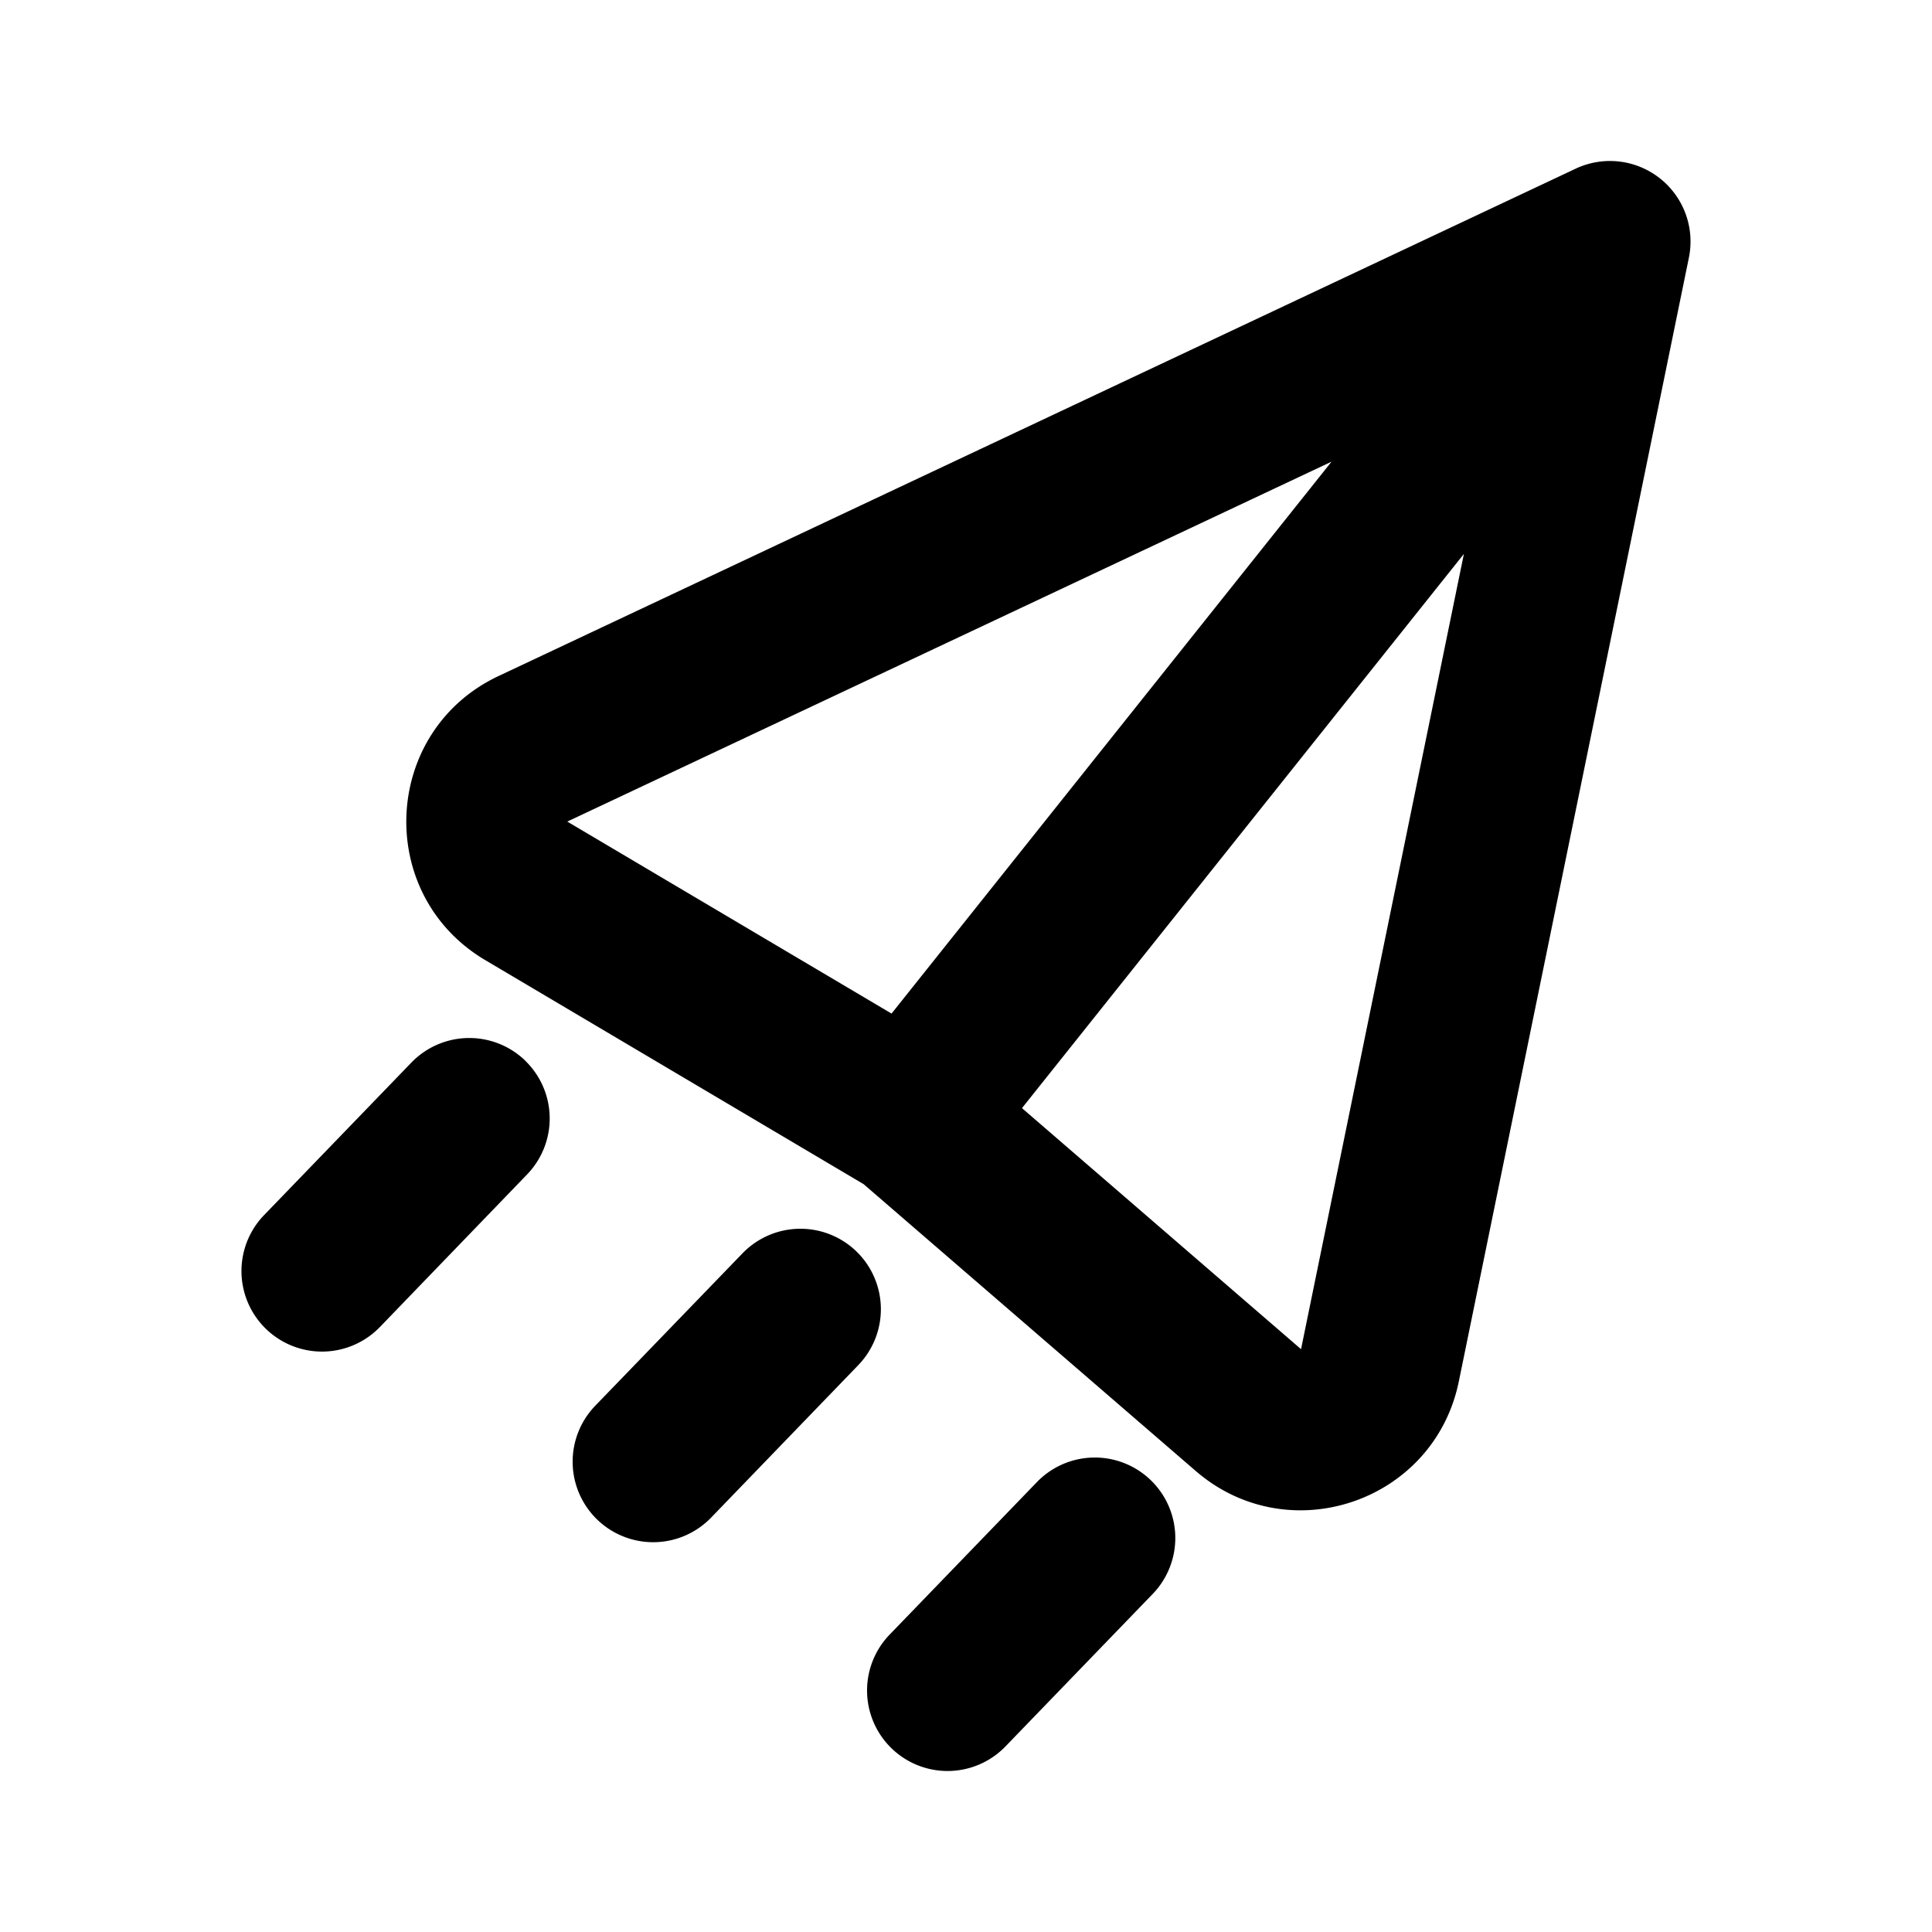 <?xml version="1.0" standalone="no"?><!DOCTYPE svg PUBLIC "-//W3C//DTD SVG 1.1//EN" "http://www.w3.org/Graphics/SVG/1.1/DTD/svg11.dtd"><svg t="1537609914513" class="icon" style="" viewBox="0 0 1024 1024" version="1.1" xmlns="http://www.w3.org/2000/svg" p-id="1502" xmlns:xlink="http://www.w3.org/1999/xlink" width="200" height="200"><defs><style type="text/css"></style></defs><path d="M879.701 94.464a42.667 42.667 0 0 1 15.445 42.112l-121.941 595.627c-13.099 63.872-90.027 90.069-139.392 47.488l-176.085-152.064-200.533-118.741c-58.88-34.901-54.827-121.472 7.125-150.613l570.837-268.885a42.667 42.667 0 0 1 44.544 5.077z m-338.005 492.885l147.883 127.744 86.315-421.504-234.24 293.76z m164.053-342.656l-405.077 190.763 171.861 101.76 233.216-292.523z m-427.435 317.44a42.667 42.667 0 0 1 1.067 60.331L201.387 703.317a42.667 42.667 0 1 1-61.44-59.264L218.027 563.2a42.667 42.667 0 0 1 60.331-1.067z m175.531 101.077a42.667 42.667 0 0 1 1.067 60.331l-77.995 80.811a42.667 42.667 0 1 1-61.44-59.264l78.08-80.811a42.667 42.667 0 0 1 60.288-1.067z m156.032 121.259a42.667 42.667 0 0 1 1.109 60.331l-78.037 80.811a42.667 42.667 0 1 1-61.44-59.221l78.08-80.853a42.667 42.667 0 0 1 60.288-1.067z" p-id="1503"></path></svg>